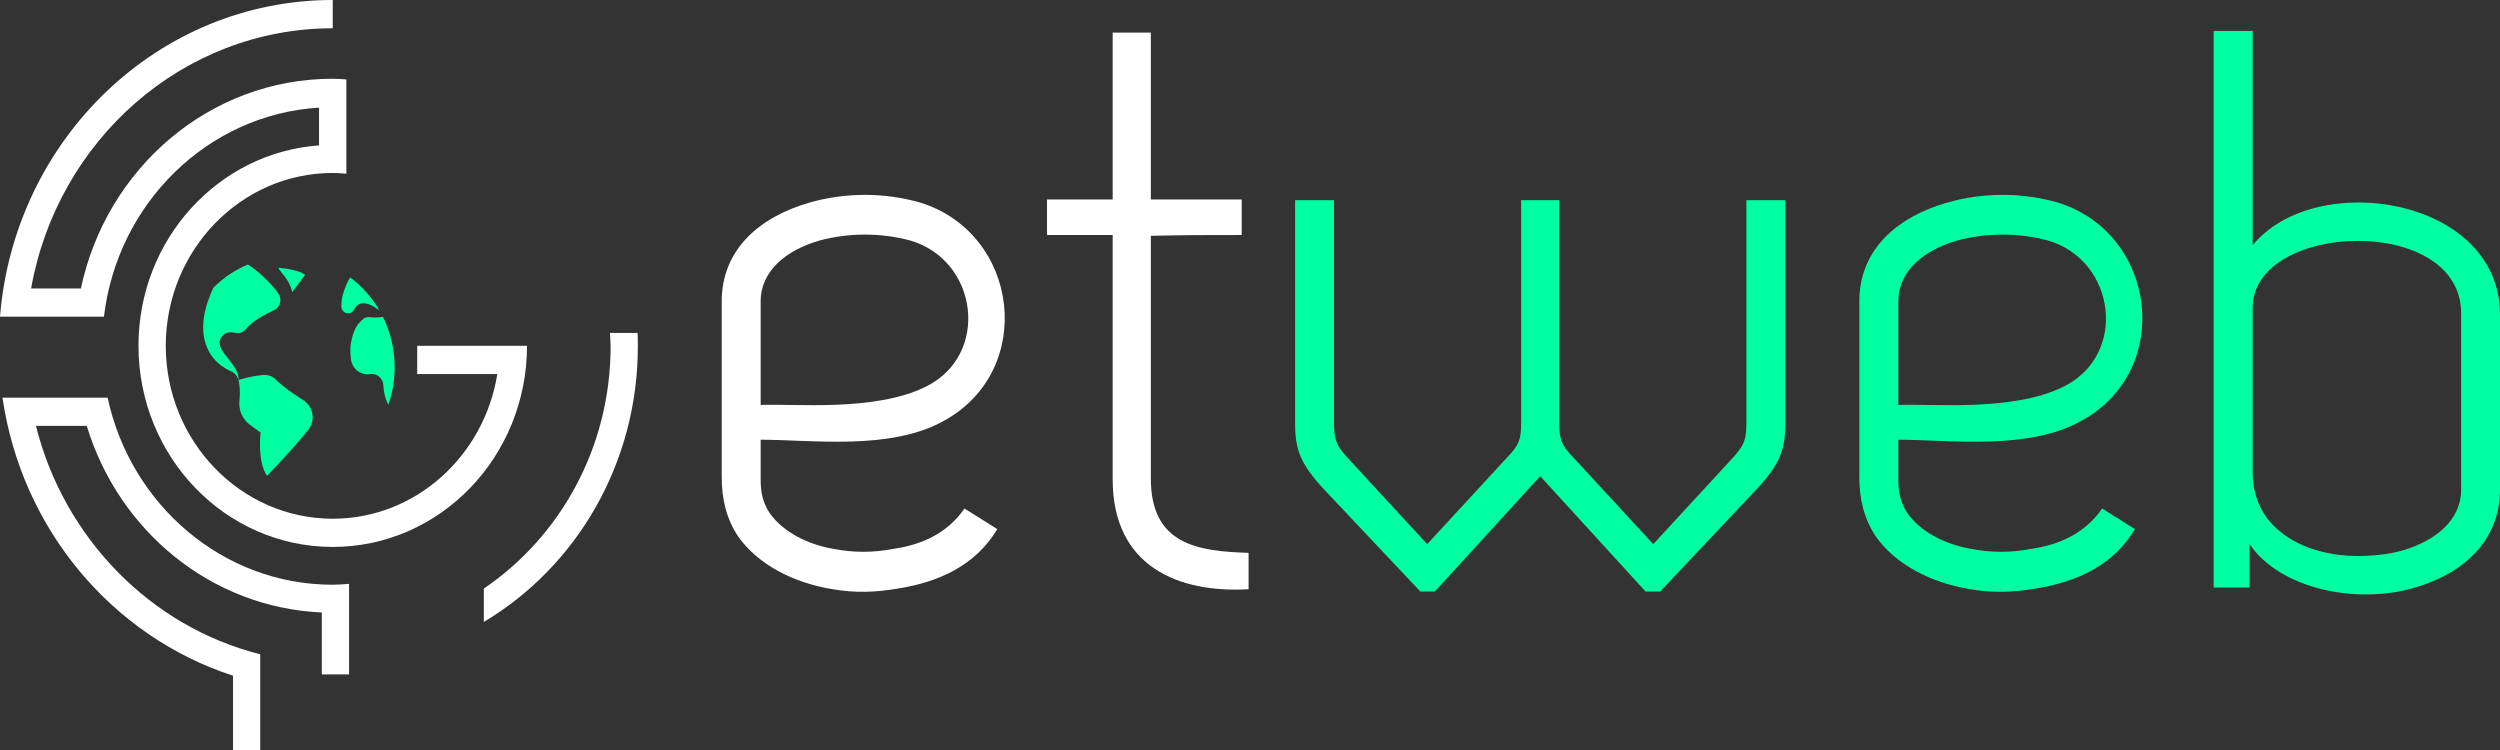 <svg width="140" height="42" viewBox="0 0 140 42" fill="none" xmlns="http://www.w3.org/2000/svg">
<rect x="0" y="0" width="140" height="42" fill="#333333" stroke="none"/>
<path d="M42.597 26.886C42.597 27.596 42.726 28.168 43.109 28.744C43.839 29.762 45.161 30.472 46.657 30.735C47.81 30.956 48.879 30.956 50.035 30.735C51.616 30.514 53.071 29.85 54.01 28.477L55.848 29.629C54.607 31.708 52.514 32.597 50.334 32.951C49.052 33.173 47.895 33.218 46.613 32.993C44.432 32.639 42.465 31.62 41.356 30.071C40.671 29.053 40.416 27.947 40.416 26.707V16.88C40.416 13.958 42.553 12.142 45.334 11.345C47.346 10.769 49.527 10.769 51.535 11.345C57.094 13.073 58.033 20.729 52.861 23.563C49.869 25.246 45.464 24.624 42.597 24.624V26.886ZM42.597 22.678C44.436 22.591 48.967 23.075 51.833 21.66C55.465 19.89 54.784 14.576 50.978 13.47C49.354 13.027 47.515 13.027 45.891 13.47C44.053 14 42.597 15.152 42.597 16.88V22.678Z" fill="white"/>
<path d="M64.447 1.827V11.169H69.534V13.161C67.825 13.161 66.156 13.161 64.447 13.206V26.798C64.447 30.518 67.099 30.872 69.921 30.96V32.997C66.031 33.218 62.31 31.757 62.31 26.844V13.161H58.633V11.169H62.31V1.827H64.447Z" fill="white"/>
<path d="M79.54 33.127L74.194 27.458C72.828 25.997 72.525 25.2 72.525 23.697V11.211H74.706V23.697C74.706 24.628 74.835 24.937 75.432 25.601L79.923 30.472L84.413 25.601C85.054 24.937 85.183 24.624 85.183 23.697V11.211H87.32V23.697C87.32 24.628 87.449 24.937 88.09 25.601L92.581 30.472L97.071 25.601C97.668 24.937 97.797 24.624 97.797 23.697V11.211H99.978V23.697C99.978 25.204 99.68 26.001 98.313 27.458L92.968 33.127H92.153L86.252 26.665L80.35 33.127H79.54Z" fill="#00FFA3"/>
<path d="M106.307 26.886C106.307 27.596 106.436 28.168 106.819 28.744C107.544 29.762 108.871 30.472 110.366 30.735C111.519 30.956 112.588 30.956 113.744 30.735C115.325 30.514 116.78 29.85 117.719 28.477L119.558 29.629C118.316 31.708 116.224 32.597 114.043 32.951C112.761 33.173 111.608 33.218 110.322 32.993C108.141 32.639 106.174 31.62 105.065 30.071C104.38 29.053 104.122 27.947 104.122 26.707V16.88C104.122 13.958 106.259 12.142 109.04 11.345C111.052 10.769 113.232 10.769 115.24 11.345C120.799 13.073 121.739 20.729 116.566 23.563C113.575 25.246 109.169 24.624 106.307 24.624V26.886ZM106.307 22.678C108.145 22.591 112.676 23.075 115.542 21.66C119.175 19.89 118.493 14.576 114.688 13.47C113.063 13.027 111.225 13.027 109.6 13.47C107.762 14 106.307 15.152 106.307 16.88V22.678Z" fill="#00FFA3"/>
<path d="M126.148 1.736V13.733C129.656 9.438 140 11.032 140 17.628V27.413C140 30.335 137.863 32.192 135.082 32.948C131.917 33.833 127.685 32.99 125.975 30.468V32.902H123.964C123.964 22.499 123.964 12.093 123.964 1.732H126.148V1.736ZM126.148 26.444C126.148 29.808 129.313 31.136 132.006 31.136C132.861 31.136 133.759 31.048 134.529 30.827C136.368 30.297 137.823 29.145 137.823 27.416V17.544C137.823 11.967 126.148 12.409 126.148 17.235V26.444Z" fill="#00FFA3"/>
<path d="M23.363 19.367V20.947H27.85C27.114 25.536 23.268 29.049 18.633 29.049C13.476 29.049 9.283 24.704 9.283 19.367C9.283 14.027 13.479 9.686 18.633 9.686C18.891 9.686 19.145 9.705 19.396 9.728V4.448C19.142 4.437 18.891 4.41 18.633 4.41C11.719 4.41 5.95 9.441 4.531 16.155H1.742C3.209 7.877 10.223 1.583 18.633 1.583V0C8.834 0 0.803 7.805 0 17.735H5.821C6.572 11.387 11.626 6.409 17.867 6.027V8.141C12.22 8.549 7.755 13.409 7.755 19.363C7.755 25.585 12.625 30.628 18.633 30.628C24.642 30.628 29.512 25.585 29.512 19.363H23.363V19.367Z" fill="white"/>
<path d="M6.027 22.27H0.14C1.212 29.652 6.314 35.656 13.049 37.838V42.004H14.574V36.64C8.451 35.099 3.599 30.155 2.012 23.85H4.859C6.642 29.724 11.822 34.031 18.022 34.298V37.766H19.547V32.696C19.241 32.719 18.936 32.745 18.626 32.745C12.47 32.745 7.313 28.256 6.027 22.27Z" fill="white"/>
<path d="M35.705 18.643H34.157C34.168 18.894 34.194 19.142 34.194 19.398C34.194 25.067 31.365 30.06 27.095 32.959V34.828C32.249 31.754 35.719 26.001 35.719 19.398C35.723 19.146 35.716 18.89 35.705 18.643Z" fill="white"/>
<path d="M21.253 17.384C20.335 16.693 19.974 17.04 19.834 17.326C19.772 17.464 19.635 17.548 19.495 17.548C19.481 17.548 19.47 17.548 19.455 17.544C19.267 17.525 19.12 17.364 19.116 17.17C19.094 16.354 19.61 15.533 19.61 15.533C20.269 16.026 20.833 16.659 21.253 17.384Z" fill="#00FFA3"/>
<path d="M22.1 20.565C22.1 21.301 21.979 22.007 21.75 22.659C21.558 22.324 21.488 21.923 21.466 21.572C21.444 21.183 21.105 20.889 20.733 20.95C20.726 20.95 20.719 20.954 20.711 20.954C20.195 21.03 19.72 20.653 19.654 20.119C19.621 19.878 19.613 19.661 19.621 19.463C19.621 19.463 19.695 18.517 20.129 18.063C20.218 17.971 20.291 17.899 20.361 17.849C20.457 17.776 20.579 17.746 20.697 17.761C21.124 17.819 21.444 17.742 21.444 17.742C21.864 18.593 22.1 19.55 22.1 20.565Z" fill="#00FFA3"/>
<path d="M17.082 15.392L16.36 16.369C16.265 15.621 15.41 14.98 15.635 14.999C16.766 15.099 17.082 15.392 17.082 15.392Z" fill="#00FFA3"/>
<path d="M15.583 16.426C15.811 16.743 15.701 17.197 15.351 17.361C14.82 17.613 14.095 18.009 13.763 18.436C13.623 18.616 13.395 18.696 13.177 18.642C12.905 18.57 12.562 18.578 12.356 18.948C11.98 19.631 13.439 20.413 13.354 21.286C13.354 21.282 13.354 21.279 13.35 21.279C13.299 21.065 13.155 20.889 12.956 20.802C12.444 20.573 11.984 20.218 11.693 19.669C11.055 18.467 11.508 17.037 11.954 16.106C12.507 15.553 13.159 15.114 13.884 14.812C13.888 14.809 14.883 15.45 15.583 16.426Z" fill="#00FFA3"/>
<path d="M16.987 22.411C17.547 22.762 17.679 23.548 17.263 24.071C17.031 24.365 16.762 24.681 16.493 24.986L15.561 26.009C15.119 26.485 14.949 26.646 14.949 26.646C14.393 25.81 14.592 24.223 14.592 24.223L14.01 23.8C13.583 23.491 13.347 22.965 13.409 22.427C13.465 21.927 13.417 21.538 13.358 21.278C13.852 21.118 14.353 21.038 14.706 21C14.982 20.97 15.255 21.065 15.454 21.263C15.848 21.66 16.463 22.083 16.987 22.411Z" fill="#00FFA3"/>
</svg>
